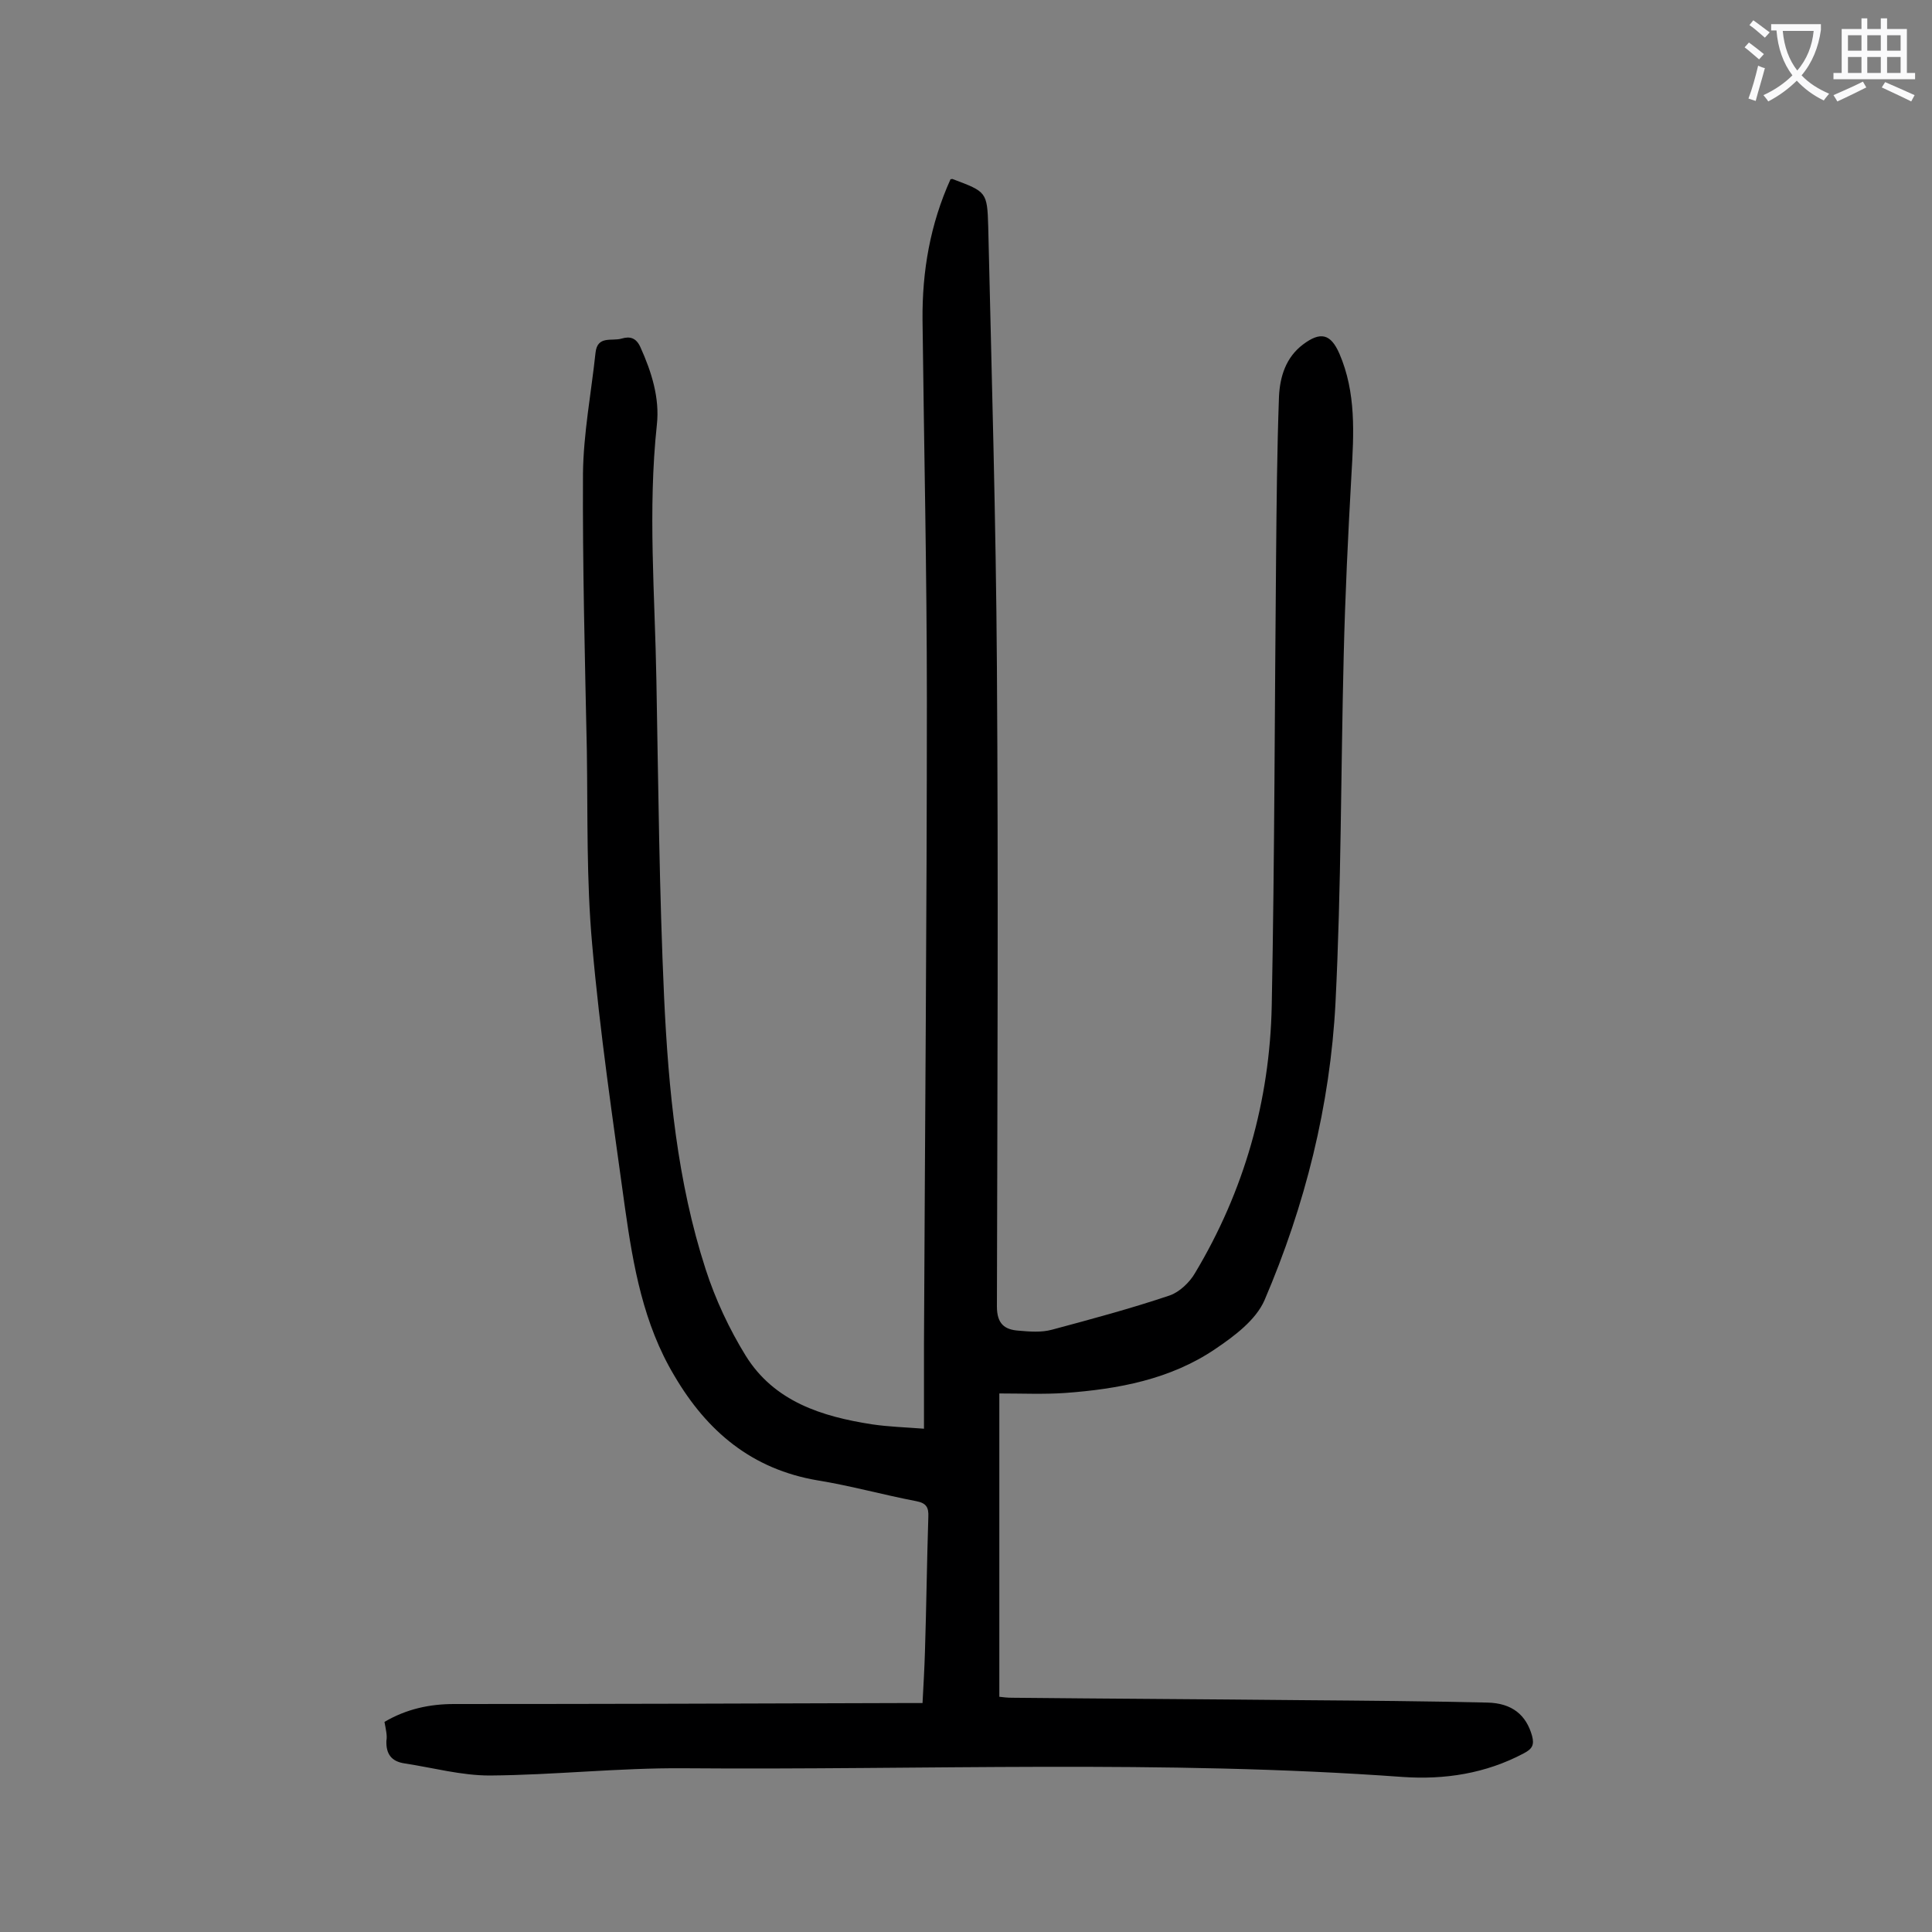 <svg enable-background="new 0 0 400 400" viewBox="0 0 400 400" xmlns="http://www.w3.org/2000/svg"><rect x="0" y="0" width="400" height="400" fill="#808080" stroke="none"/><path d="m79.6 356.5c4.6-2.7 9.4-3.7 14.4-3.7 30.9 0 61.7-.1 92.6-.2h4.4c.2-3.8.4-7.2.5-10.6.3-9.3.4-18.6.7-27.9.1-2-.4-2.9-2.5-3.3-6.8-1.3-13.6-3.2-20.4-4.3-13.6-2.3-22.9-10.1-29.7-21.7-6.4-10.7-8.5-22.7-10.2-34.7-2.5-18.2-5.2-36.3-6.8-54.6-1.2-13.3-.9-26.7-1.1-40.1-.4-19.1-.9-38.3-.8-57.4.1-8.3 1.7-16.6 2.6-25 .4-3.6 3.4-2.3 5.4-2.9 1.7-.5 3-.2 3.9 1.8 2.3 5.1 4 10.5 3.4 16-1.9 17.7-.4 35.3-.1 53 .4 21.9.6 43.8 1.6 65.7.9 19 2.7 38 8.6 56.2 2 6.2 4.9 12.4 8.3 17.9 5.9 9.5 15.8 12.6 26.2 14.2 3.4.5 6.8.6 10.7.9 0-6.1 0-11.8 0-17.5.2-44.5.6-88.9.6-133.4 0-26.2-.6-52.4-.9-78.6-.1-10.2 1.6-19.9 5.8-29.2.3 0 .4-.1.5 0 6.9 2.6 7.1 2.6 7.3 9.8.7 30.4 1.6 60.8 1.8 91.2.3 44.1.1 88.3 0 132.4 0 3.6 1.6 4.8 4.5 5 2.3.2 4.7.4 6.9-.2 8.2-2.2 16.4-4.4 24.4-7.1 2-.7 4.1-2.7 5.2-4.6 10.2-17 15.5-35.7 15.9-55.4.6-30.9.6-61.9.9-92.9.1-11.1.2-22.1.6-33.2.2-4.1 1.4-8.1 5-10.8s5.7-2.2 7.5 1.9c3.5 8.1 3 16.6 2.5 25.1-.7 12.5-1.3 24.9-1.6 37.4-.6 24-.5 48-1.7 71.9-1.1 21.3-6.3 42-14.7 61.6-1.8 4.1-6.2 7.4-10.2 10.1-9.3 6.3-20.1 8.3-31.1 9.1-4.4.3-8.8.1-13.6.1v62.8c.8.1 1.7.2 2.6.2 20 .2 40 .3 60 .5 12.8.1 25.6.2 38.4.5 5.2.1 8.1 2.6 9.3 6.9.5 1.9 0 2.7-1.7 3.6-7.9 4.2-16.4 5.5-25.1 4.9-49.6-3.6-99.3-1.4-148.9-1.8-13.4-.1-26.7 1.4-40.1 1.5-5.9 0-11.7-1.6-17.6-2.5-2.8-.4-3.9-2-3.8-4.7.2-1-.1-2.3-.4-3.9z" fill="#000001"/><g fill="#fafafb"><path d="m362.1 8.8c1.1.8 2.1 1.6 3.1 2.4l-1 1.1c-1.3-1.1-2.3-2-3-2.5zm1.9 4.8c.5.2.9.4 1.4.5-.6 2.3-1.3 4.5-1.9 6.8l-1.5-.5c.8-2.1 1.4-4.3 2-6.8zm-1-9.4c1.3.9 2.4 1.8 3.4 2.5l-1 1.1c-1.4-1.2-2.4-2.1-3.2-2.6zm3.7 2.2v-1.4h10.3v1.2c-.5 3.6-1.8 6.8-4 9.4 1.5 1.6 3.4 2.8 5.7 3.8-.3.4-.7.8-1.1 1.4-2.3-1.1-4.1-2.5-5.6-4.1-1.6 1.6-3.6 3.1-5.9 4.3-.3-.5-.7-.9-1-1.3 2.4-1.1 4.4-2.5 6-4.1-1.9-2.5-3-5.6-3.3-9.3h-1.1zm8.8 0h-6.4c.3 3.3 1.3 6 3 8.2 2-2.3 3.1-5.1 3.4-8.2z"/><path d="m385.3 3.8h1.3v2.2h2.8v-2.2h1.3v2.2h4.1v9.1h1.7v1.3h-16.9v-1.3h1.7v-9.1h4.1v-2.2zm.4 13.1.7 1.2c-1.8.9-3.8 1.9-6 2.9-.2-.4-.5-.8-.8-1.3 2.3-1 4.3-1.9 6.1-2.8zm-3.1-6.4h2.8v-3.2h-2.8zm0 4.6h2.8v-3.3h-2.8zm4-4.6h2.8v-3.2h-2.8zm0 4.6h2.8v-3.3h-2.8zm3.7 1.9c2.1.9 4.1 1.8 6.1 2.7l-.7 1.3c-2.2-1.1-4.2-2-6.1-2.9zm3.2-9.7h-2.8v3.2h2.8zm-2.8 7.8h2.8v-3.3h-2.8z"/></g></svg>